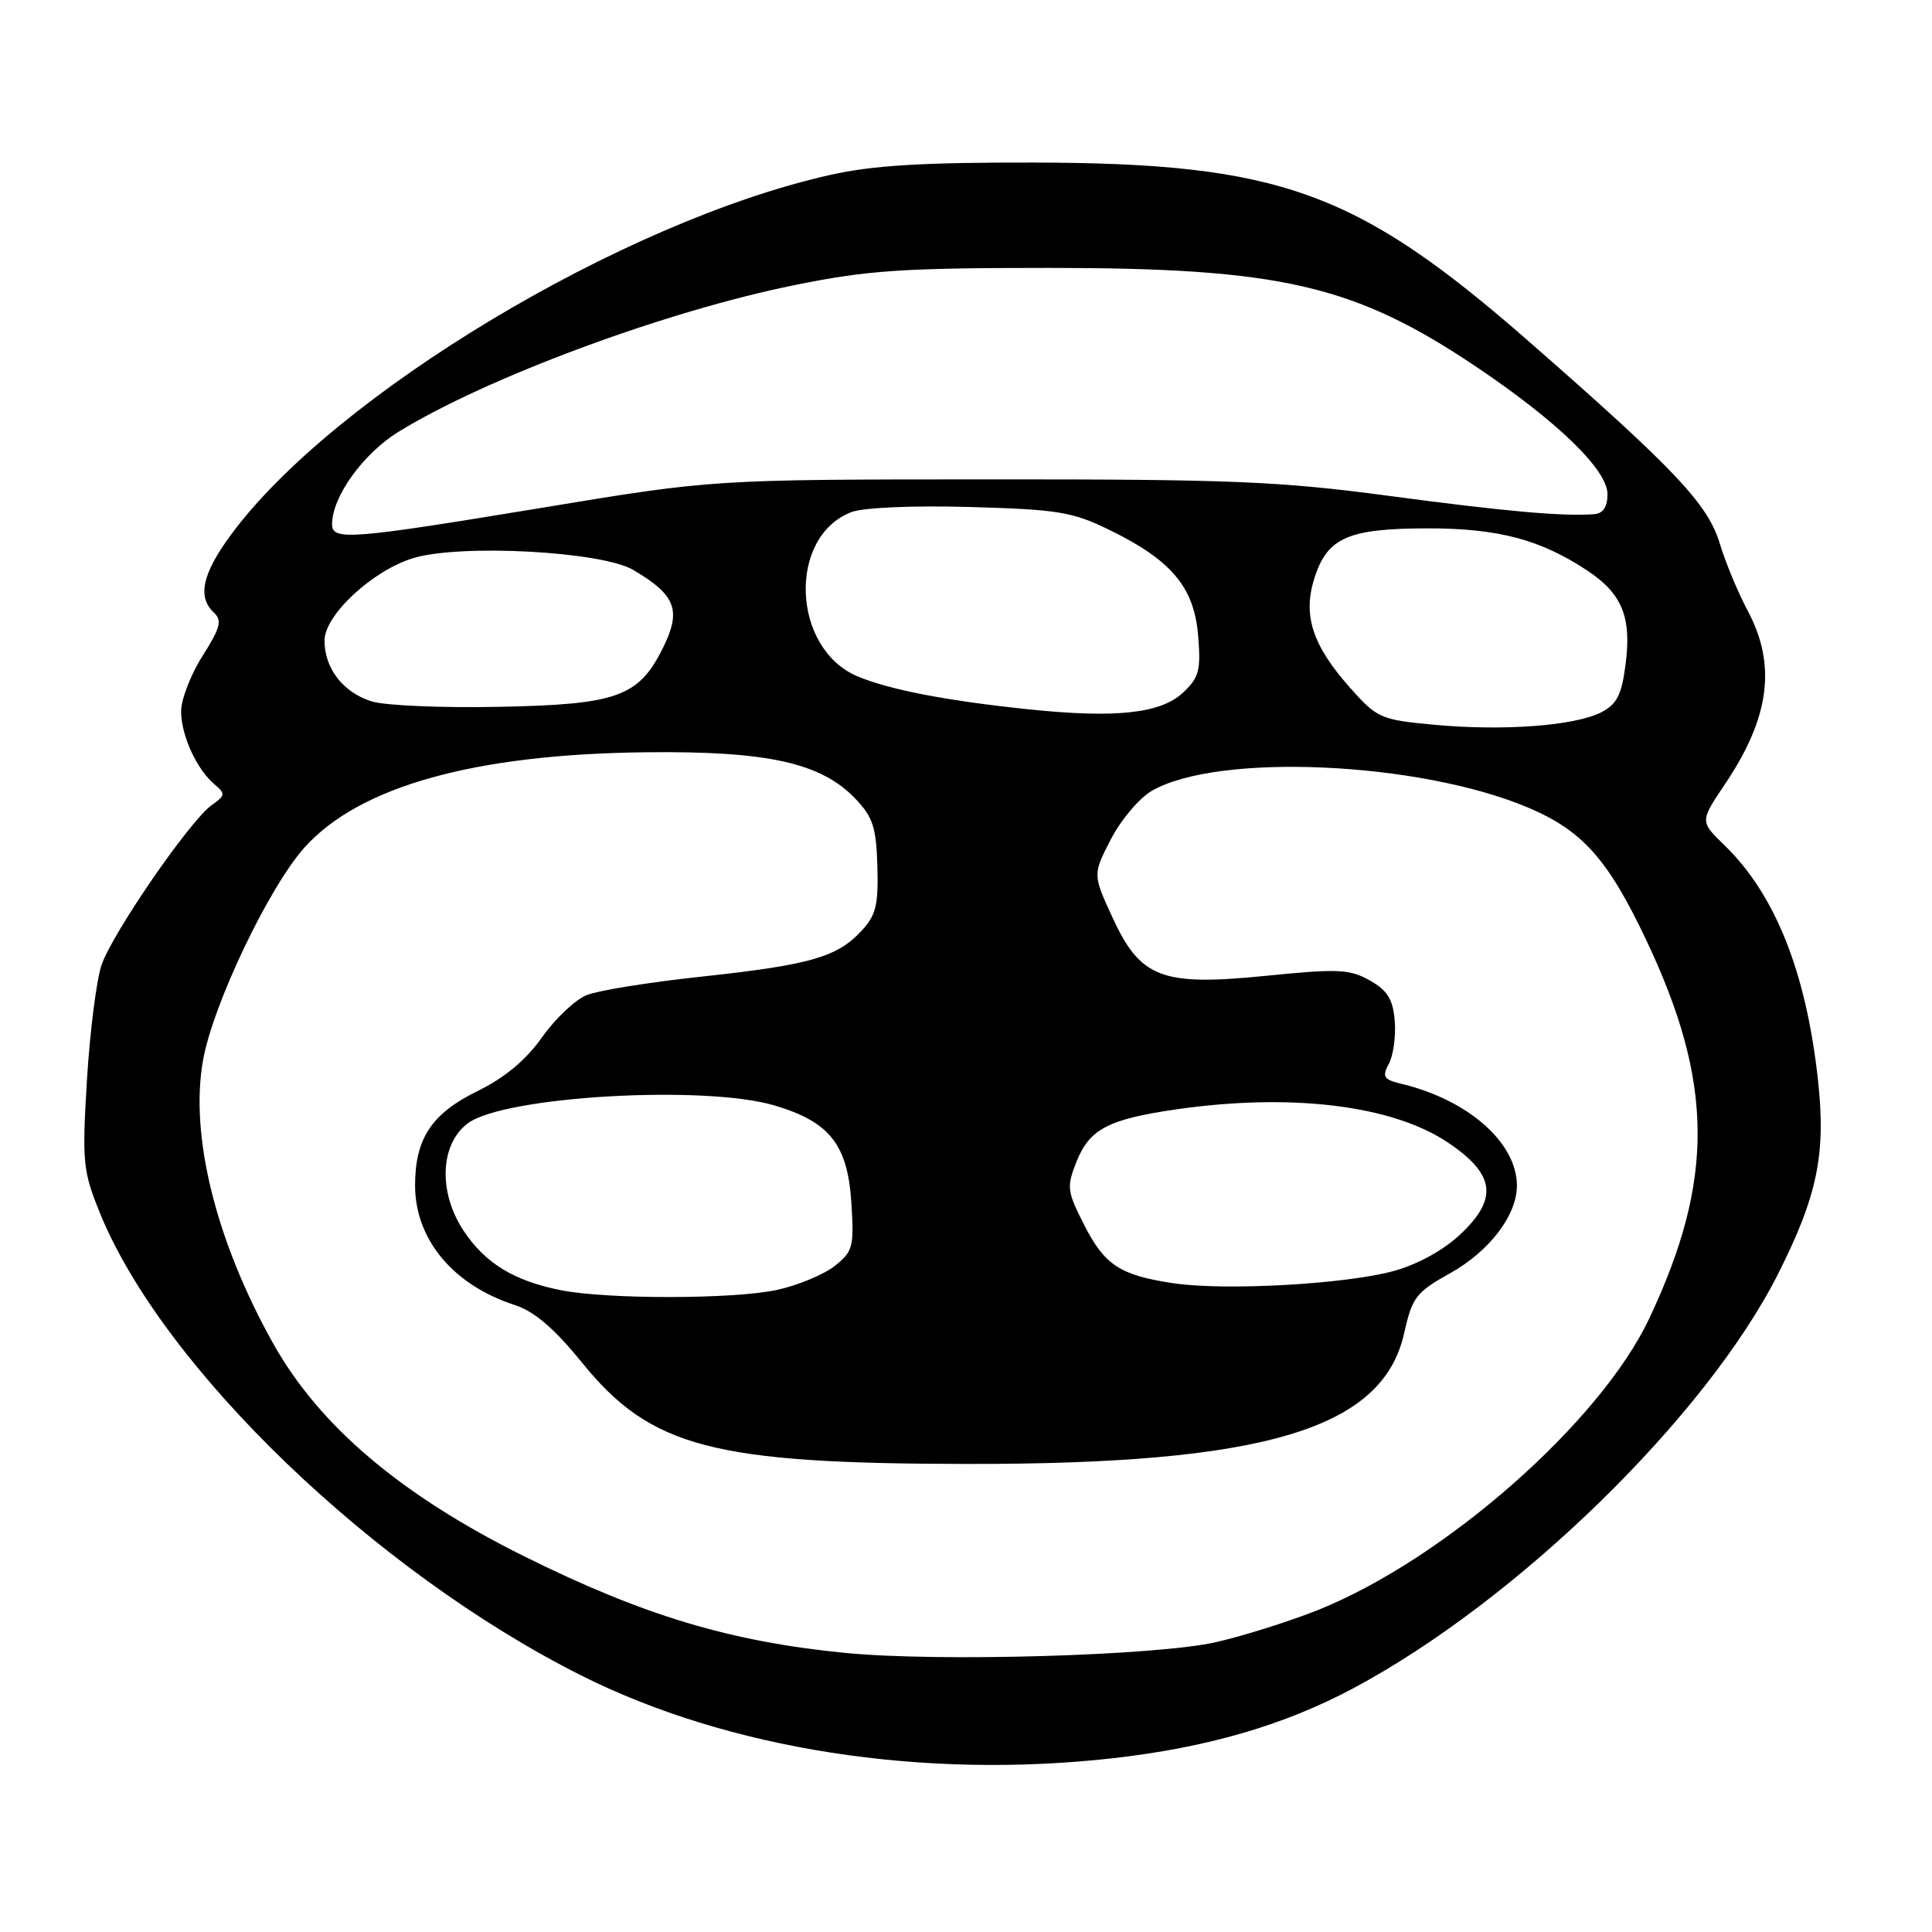 <?xml version="1.0" encoding="UTF-8" standalone="no"?>
<!DOCTYPE svg PUBLIC "-//W3C//DTD SVG 1.1//EN" "http://www.w3.org/Graphics/SVG/1.1/DTD/svg11.dtd" >
<svg xmlns="http://www.w3.org/2000/svg" xmlns:xlink="http://www.w3.org/1999/xlink" version="1.1" viewBox="0 0 256 256">
 <g >
 <path fill="currentColor"
d=" M 147.50 232.97 C 159.95 231.56 170.12 228.61 179.27 223.73 C 200.98 212.17 226.10 187.66 235.63 168.75 C 240.86 158.36 241.98 152.82 240.87 142.91 C 239.29 128.72 235.19 118.49 228.51 112.01 C 225.24 108.84 225.24 108.84 228.59 103.87 C 234.49 95.10 235.41 88.14 231.61 80.99 C 230.30 78.52 228.63 74.51 227.90 72.08 C 226.33 66.82 222.05 62.28 202.59 45.25 C 179.80 25.31 169.57 21.61 137.00 21.54 C 122.27 21.51 115.66 21.91 110.00 23.18 C 82.53 29.32 44.18 52.37 30.56 70.92 C 26.80 76.04 26.13 79.11 28.34 81.17 C 29.46 82.22 29.20 83.19 26.84 86.91 C 25.28 89.37 24.00 92.68 24.00 94.25 C 24.00 97.46 26.08 101.99 28.46 103.96 C 29.89 105.16 29.86 105.41 28.08 106.66 C 25.21 108.66 14.88 123.66 13.45 127.88 C 12.78 129.87 11.91 136.73 11.52 143.12 C 10.87 153.95 10.98 155.15 13.20 160.63 C 21.50 181.18 49.61 208.23 76.98 221.99 C 96.50 231.80 122.27 235.82 147.50 232.97 Z  M 112.00 219.02 C 96.75 217.52 85.27 214.07 69.50 206.24 C 53.15 198.13 42.35 188.98 36.22 178.06 C 28.58 164.43 25.10 150.34 26.92 140.39 C 28.28 132.94 35.70 117.44 40.39 112.25 C 47.68 104.18 62.89 99.94 85.50 99.68 C 101.65 99.49 108.77 101.06 113.32 105.81 C 115.67 108.26 116.11 109.63 116.26 114.81 C 116.40 119.99 116.07 121.30 114.07 123.43 C 110.85 126.85 107.25 127.87 92.85 129.42 C 86.06 130.15 79.26 131.24 77.75 131.85 C 76.23 132.46 73.57 134.97 71.83 137.44 C 69.70 140.45 66.91 142.79 63.32 144.55 C 57.20 147.54 55.00 150.85 55.00 157.08 C 55.00 164.22 60.05 170.28 68.20 172.92 C 70.81 173.77 73.45 176.03 77.14 180.58 C 86.25 191.80 94.43 193.95 128.29 193.98 C 167.60 194.02 183.21 189.35 186.05 176.68 C 187.12 171.90 187.63 171.23 192.13 168.72 C 197.35 165.81 200.99 161.04 201.00 157.12 C 201.01 151.44 194.57 145.75 185.73 143.62 C 183.31 143.04 183.10 142.69 184.04 140.93 C 184.63 139.82 184.98 137.27 184.81 135.26 C 184.57 132.40 183.84 131.23 181.50 129.91 C 178.84 128.41 177.27 128.34 167.75 129.30 C 153.87 130.69 151.09 129.62 147.34 121.42 C 144.80 115.87 144.80 115.87 147.19 111.22 C 148.51 108.66 150.94 105.77 152.59 104.81 C 161.31 99.71 188.05 100.90 202.51 107.02 C 209.67 110.06 213.05 113.84 218.10 124.49 C 227.09 143.42 227.21 156.33 218.54 174.69 C 212.06 188.45 191.40 206.62 174.63 213.34 C 170.87 214.84 164.80 216.75 161.15 217.59 C 153.23 219.39 124.33 220.23 112.00 219.02 Z  M 74.33 170.96 C 68.11 169.73 64.29 167.39 61.43 163.08 C 58.04 157.96 58.30 151.59 62.01 148.83 C 66.82 145.26 93.33 143.72 102.63 146.48 C 109.94 148.65 112.32 151.66 112.81 159.38 C 113.18 165.24 113.03 165.83 110.57 167.77 C 109.11 168.91 105.66 170.34 102.91 170.93 C 97.17 172.16 80.49 172.18 74.33 170.96 Z  M 155.43 170.03 C 148.37 168.96 146.35 167.63 143.61 162.21 C 141.38 157.82 141.32 157.26 142.66 153.89 C 144.37 149.61 146.87 148.30 155.83 147.00 C 171.03 144.81 184.42 146.43 191.81 151.36 C 198.11 155.58 198.56 158.79 193.51 163.55 C 191.30 165.64 187.85 167.54 184.69 168.41 C 178.29 170.17 162.26 171.06 155.43 170.03 Z  M 190.07 96.04 C 182.92 95.37 182.49 95.18 178.87 91.11 C 173.84 85.43 172.57 81.45 174.22 76.43 C 175.94 71.22 178.70 70.03 189.12 70.01 C 198.46 70.00 204.07 71.47 210.29 75.58 C 214.97 78.67 216.23 81.79 215.38 88.16 C 214.86 92.13 214.22 93.35 212.12 94.41 C 208.61 96.18 199.16 96.88 190.07 96.04 Z  M 136.40 94.00 C 125.52 92.87 117.91 91.41 113.65 89.63 C 104.91 85.97 104.33 71.15 112.80 67.86 C 114.38 67.25 120.91 66.97 128.52 67.18 C 140.22 67.51 142.11 67.82 147.05 70.24 C 155.24 74.24 158.24 77.83 158.76 84.23 C 159.14 88.83 158.88 89.79 156.75 91.78 C 153.79 94.54 147.90 95.19 136.40 94.00 Z  M 49.29 92.95 C 45.50 91.79 43.00 88.59 43.00 84.89 C 43.00 81.49 49.38 75.57 54.80 73.94 C 61.10 72.06 79.72 73.06 83.89 75.51 C 89.55 78.84 90.32 80.84 87.86 85.82 C 84.63 92.34 81.81 93.36 66.00 93.66 C 58.58 93.81 51.06 93.49 49.29 92.95 Z  M 44.00 69.46 C 44.00 65.83 48.12 60.10 52.80 57.22 C 64.50 50.02 88.21 41.23 105.27 37.78 C 114.98 35.81 119.55 35.50 139.00 35.50 C 169.69 35.50 179.46 37.76 195.58 48.58 C 206.39 55.85 213.00 62.26 213.00 65.48 C 213.00 67.16 212.42 68.04 211.25 68.13 C 207.14 68.45 199.49 67.77 184.00 65.70 C 169.53 63.77 163.01 63.50 131.00 63.52 C 94.50 63.53 94.50 63.53 71.90 67.27 C 46.38 71.48 44.00 71.67 44.00 69.46 Z "/>
</g>
</svg>